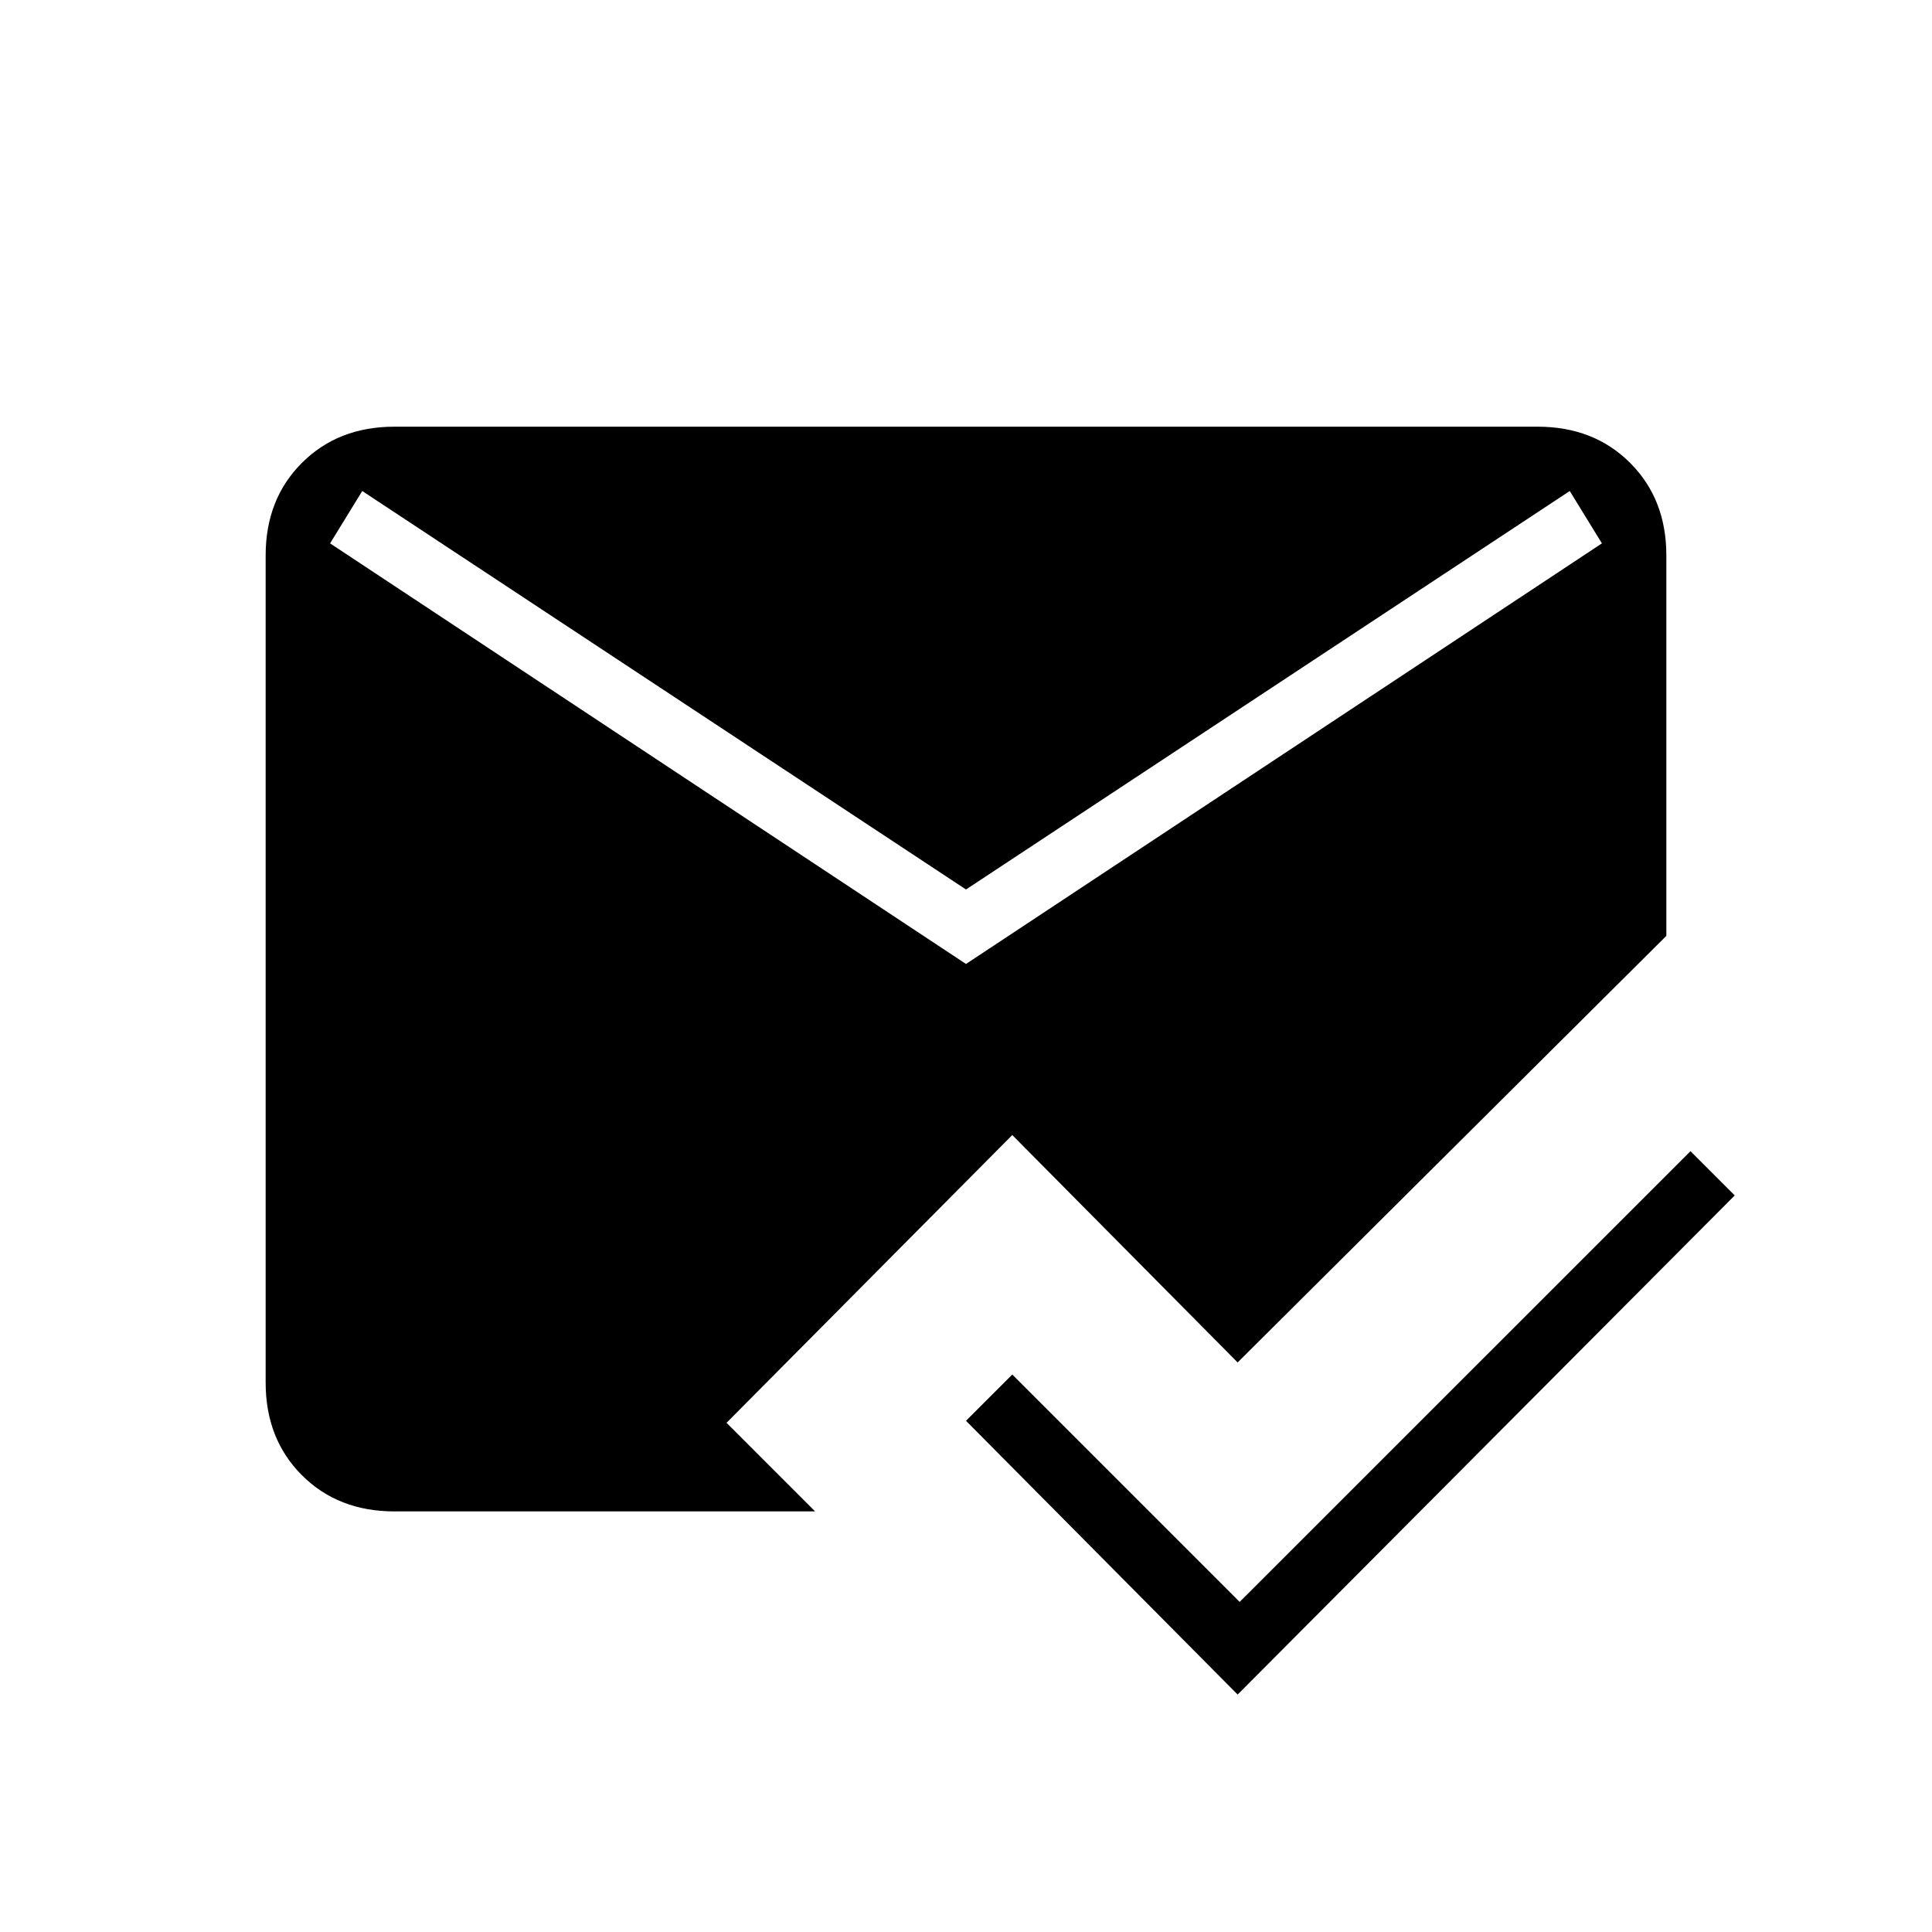 <svg xmlns="http://www.w3.org/2000/svg" height="20" width="20"><path d="M12.812 17.542 10 14.708l.479-.479 2.354 2.354 4.667-4.666.458.458Zm-8.729-1.896q-.583 0-.958-.375t-.375-.959V5.75q0-.583.375-.958t.958-.375h11.834q.583 0 .958.375t.375.958v3.938l-4.438 4.416-2.333-2.354-2.958 2.979.917.917ZM10 9.979l6.583-4.354-.333-.542L10 9.208 3.75 5.083l-.333.542Z"/></svg>